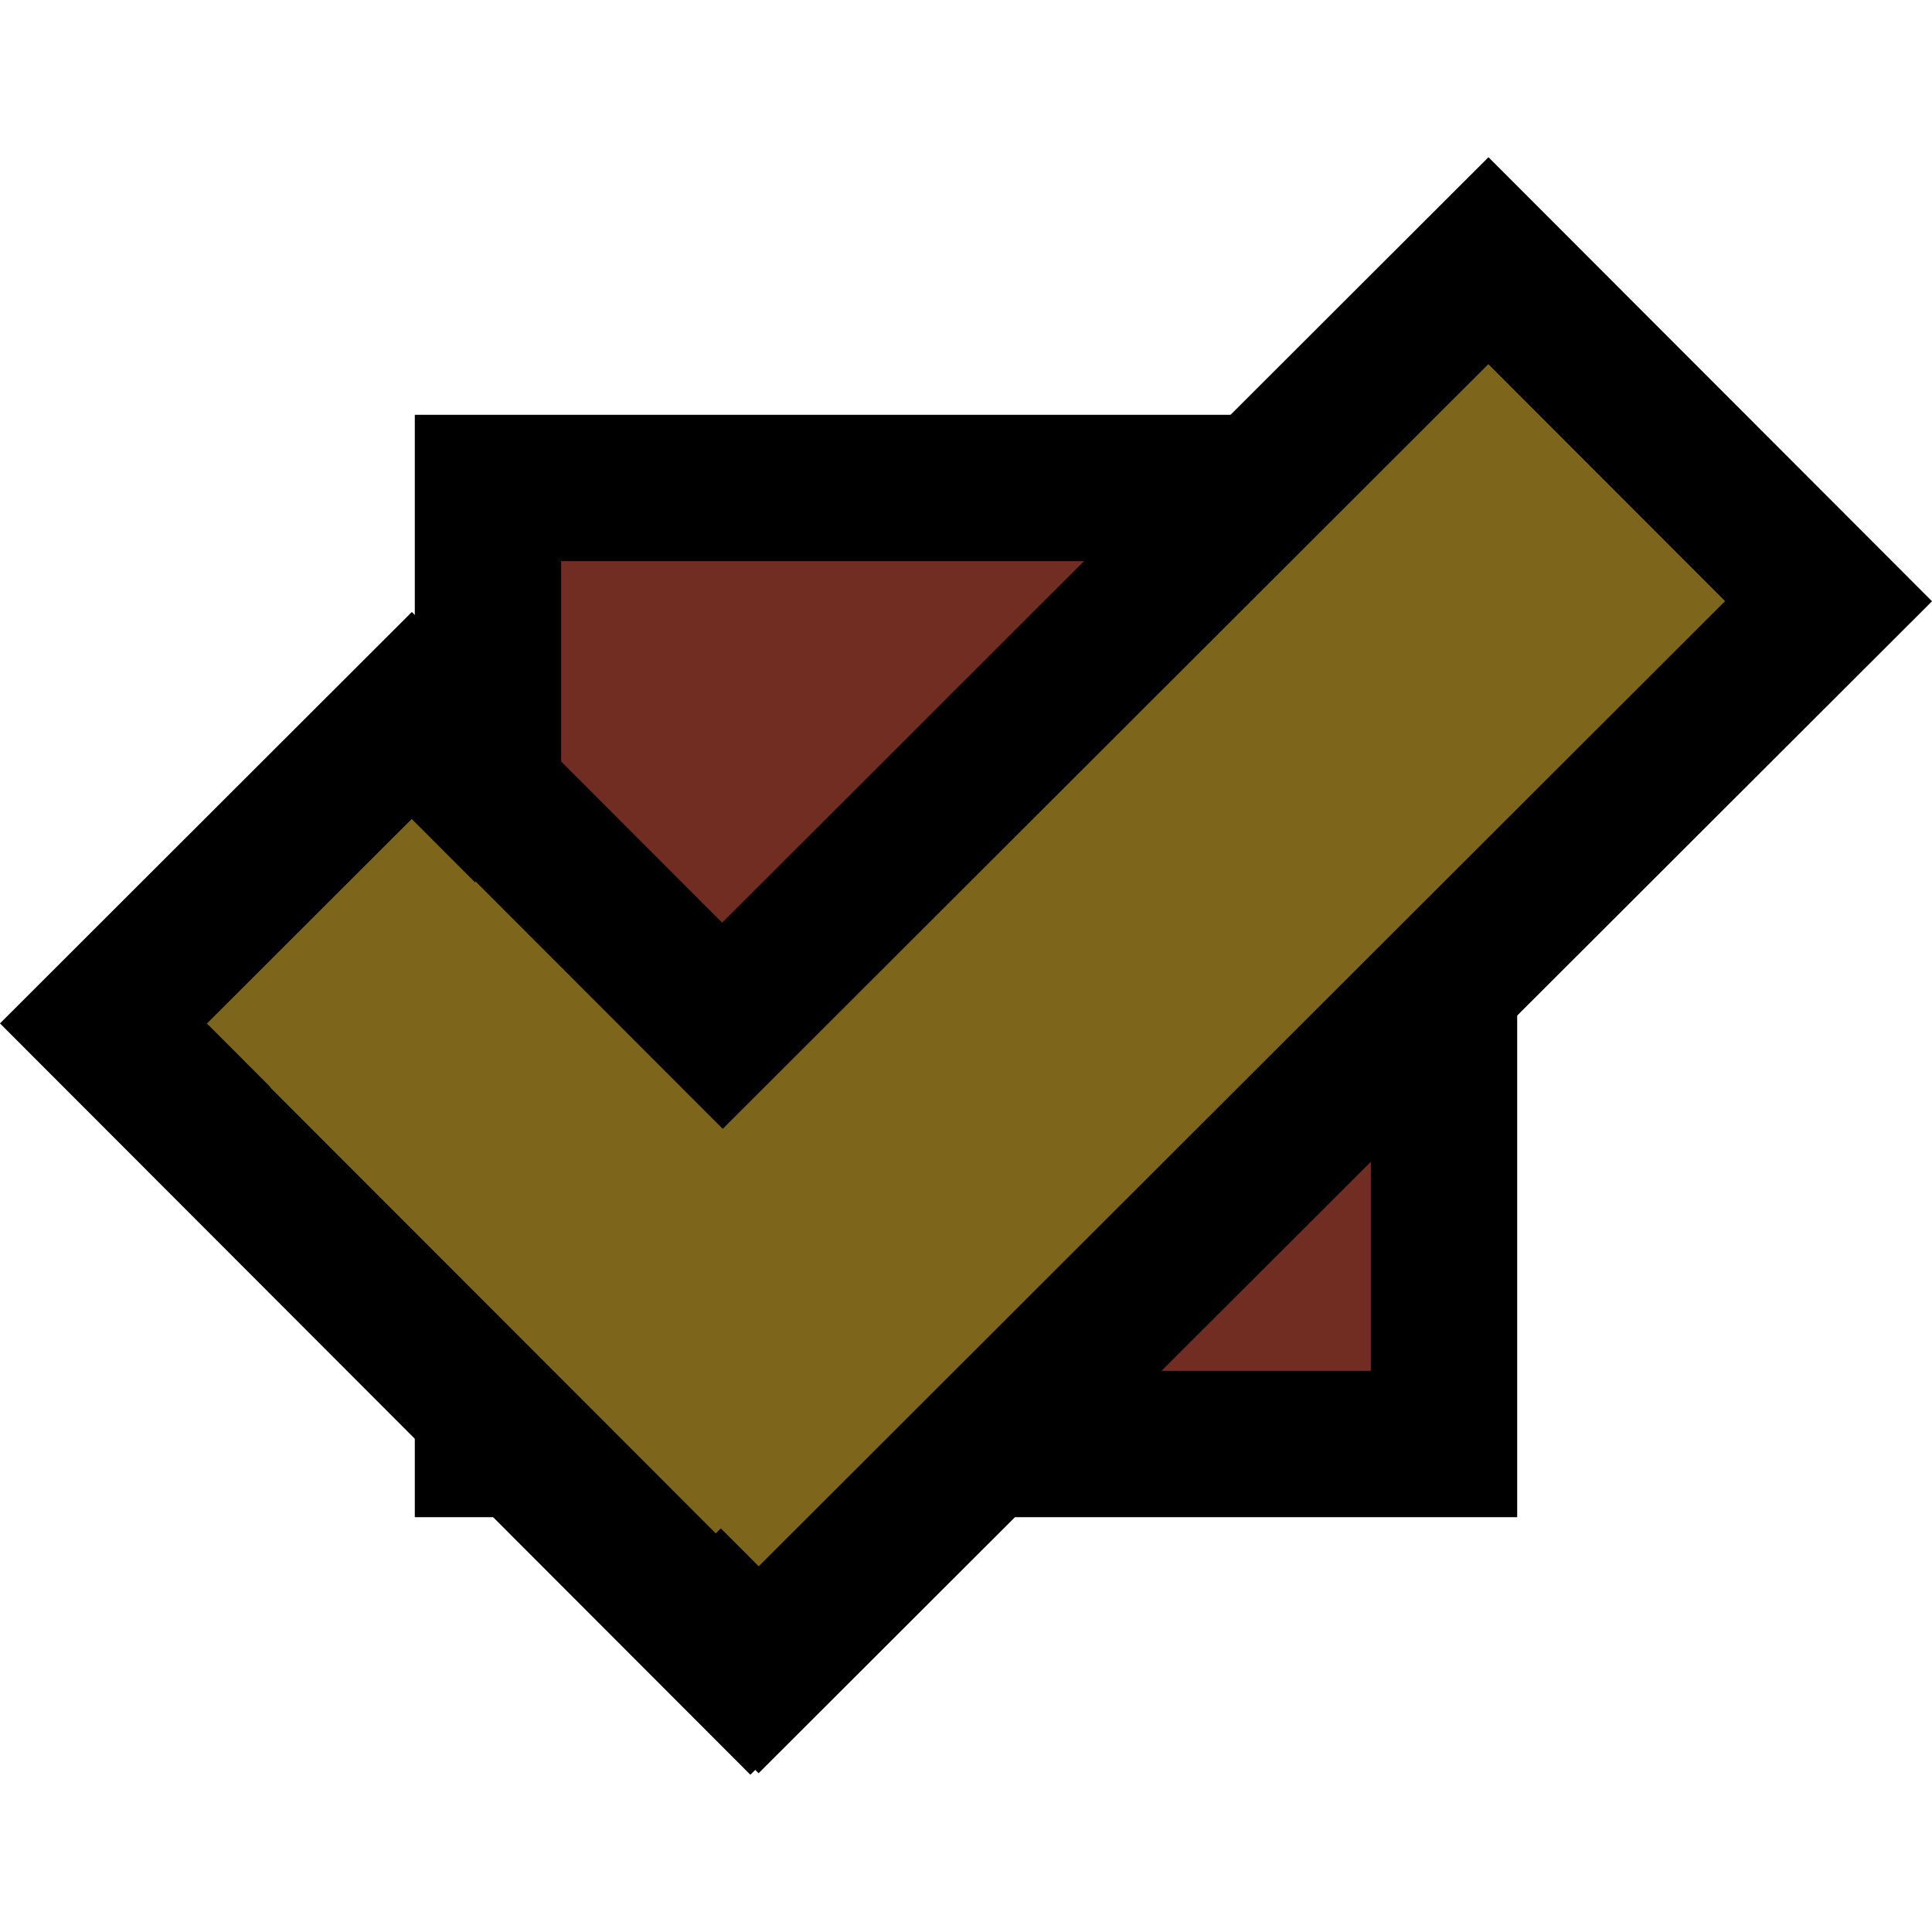 <svg version="1.1" xmlns="http://www.w3.org/2000/svg" xmlns:xlink="http://www.w3.org/1999/xlink" width="48" height="48" viewBox="0,0,39.608,33.162"><g transform="translate(-220.196,-163.419)"><g data-paper-data="{&quot;isPaintingLayer&quot;:true}" fill-rule="nonzero" stroke-linecap="butt" stroke-linejoin="miter" stroke-miterlimit="10" stroke-dasharray="" stroke-dashoffset="0" style="mix-blend-mode: normal"><path d="M230.2,189.8v-19.6h19.6v19.6z" fill="#722d23" stroke="#000000" stroke-width="3"/><path d="M241.902,188.145l-6.321,6.314l-13.264,-13.281l6.321,-6.314z" data-paper-data="{&quot;index&quot;:null}" fill="#7e651c" stroke="#000000" stroke-width="3"/><path d="M257.683,172.521l-21.934,21.907l-6.973,-6.981l21.934,-21.907z" data-paper-data="{&quot;index&quot;:null}" fill="#7e651c" stroke="#000000" stroke-width="3"/><path d="M239.089,187.419l-4.219,4.213l-9.141,-9.15l4.219,-4.213z" data-paper-data="{&quot;index&quot;:null}" fill="#7e651c" stroke="none" stroke-width="0"/></g></g></svg>